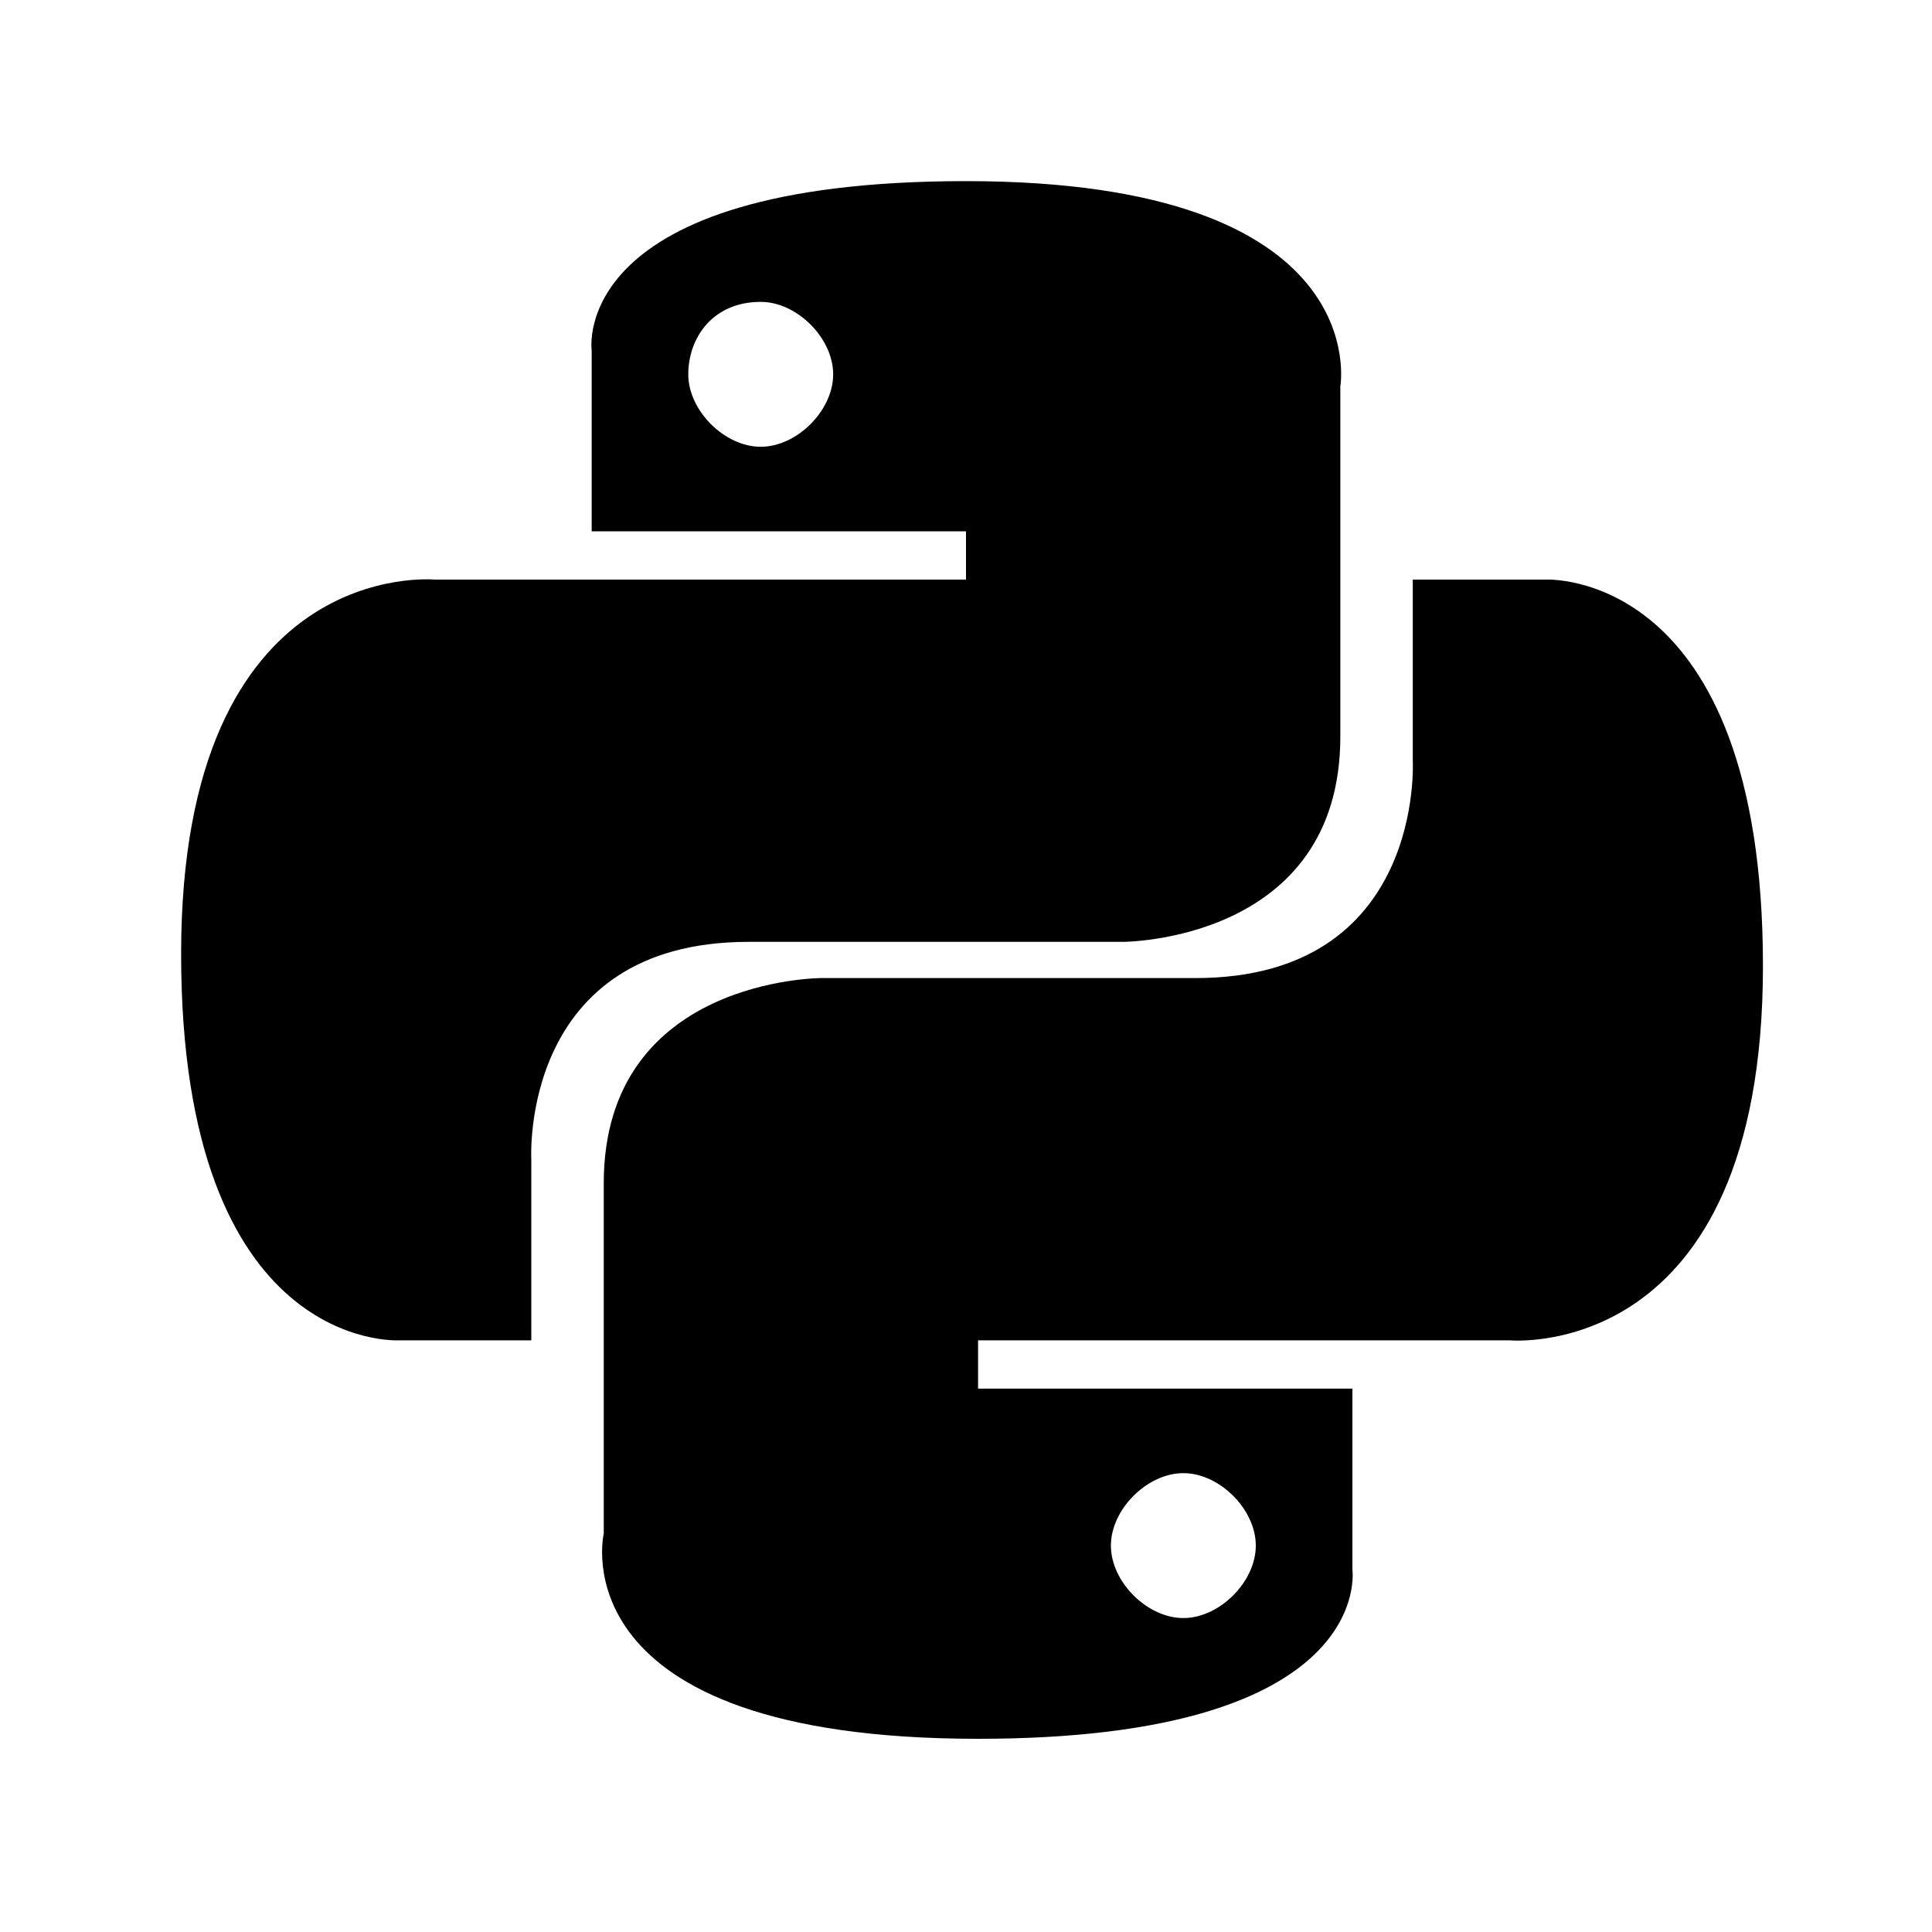 <svg xmlns="http://www.w3.org/2000/svg" viewBox="0 0 16 16" fill="currentColor"><path d="M6.2 7.8h3.1s1.8 0 1.8-1.7V3.2s.3-1.7-3.1-1.7c-3.3 0-3.1 1.4-3.1 1.4v1.5H8v.4H3.6s-2.1-.2-2.1 3.1c0 3.3 1.8 3.2 1.8 3.2h1.1V9.6s-.1-1.8 1.8-1.8zm.1-4.1c-.3 0-.6-.3-.6-.6s.2-.6.6-.6c.3 0 .6.3.6.6s-.3.6-.6.6zm6.5 1.1h-1.1v1.5s.1 1.8-1.8 1.8H6.8S5 8.1 5 9.8v2.9s-.4 1.7 3.1 1.7c3.3 0 3.1-1.4 3.1-1.4v-1.5H8.1v-.4h4.4s2.1.2 2.1-3.1-1.8-3.2-1.8-3.2zm-3 7.4c.3 0 .6.3.6.6s-.3.6-.6.6-.6-.3-.6-.6.3-.6.6-.6z"/></svg>